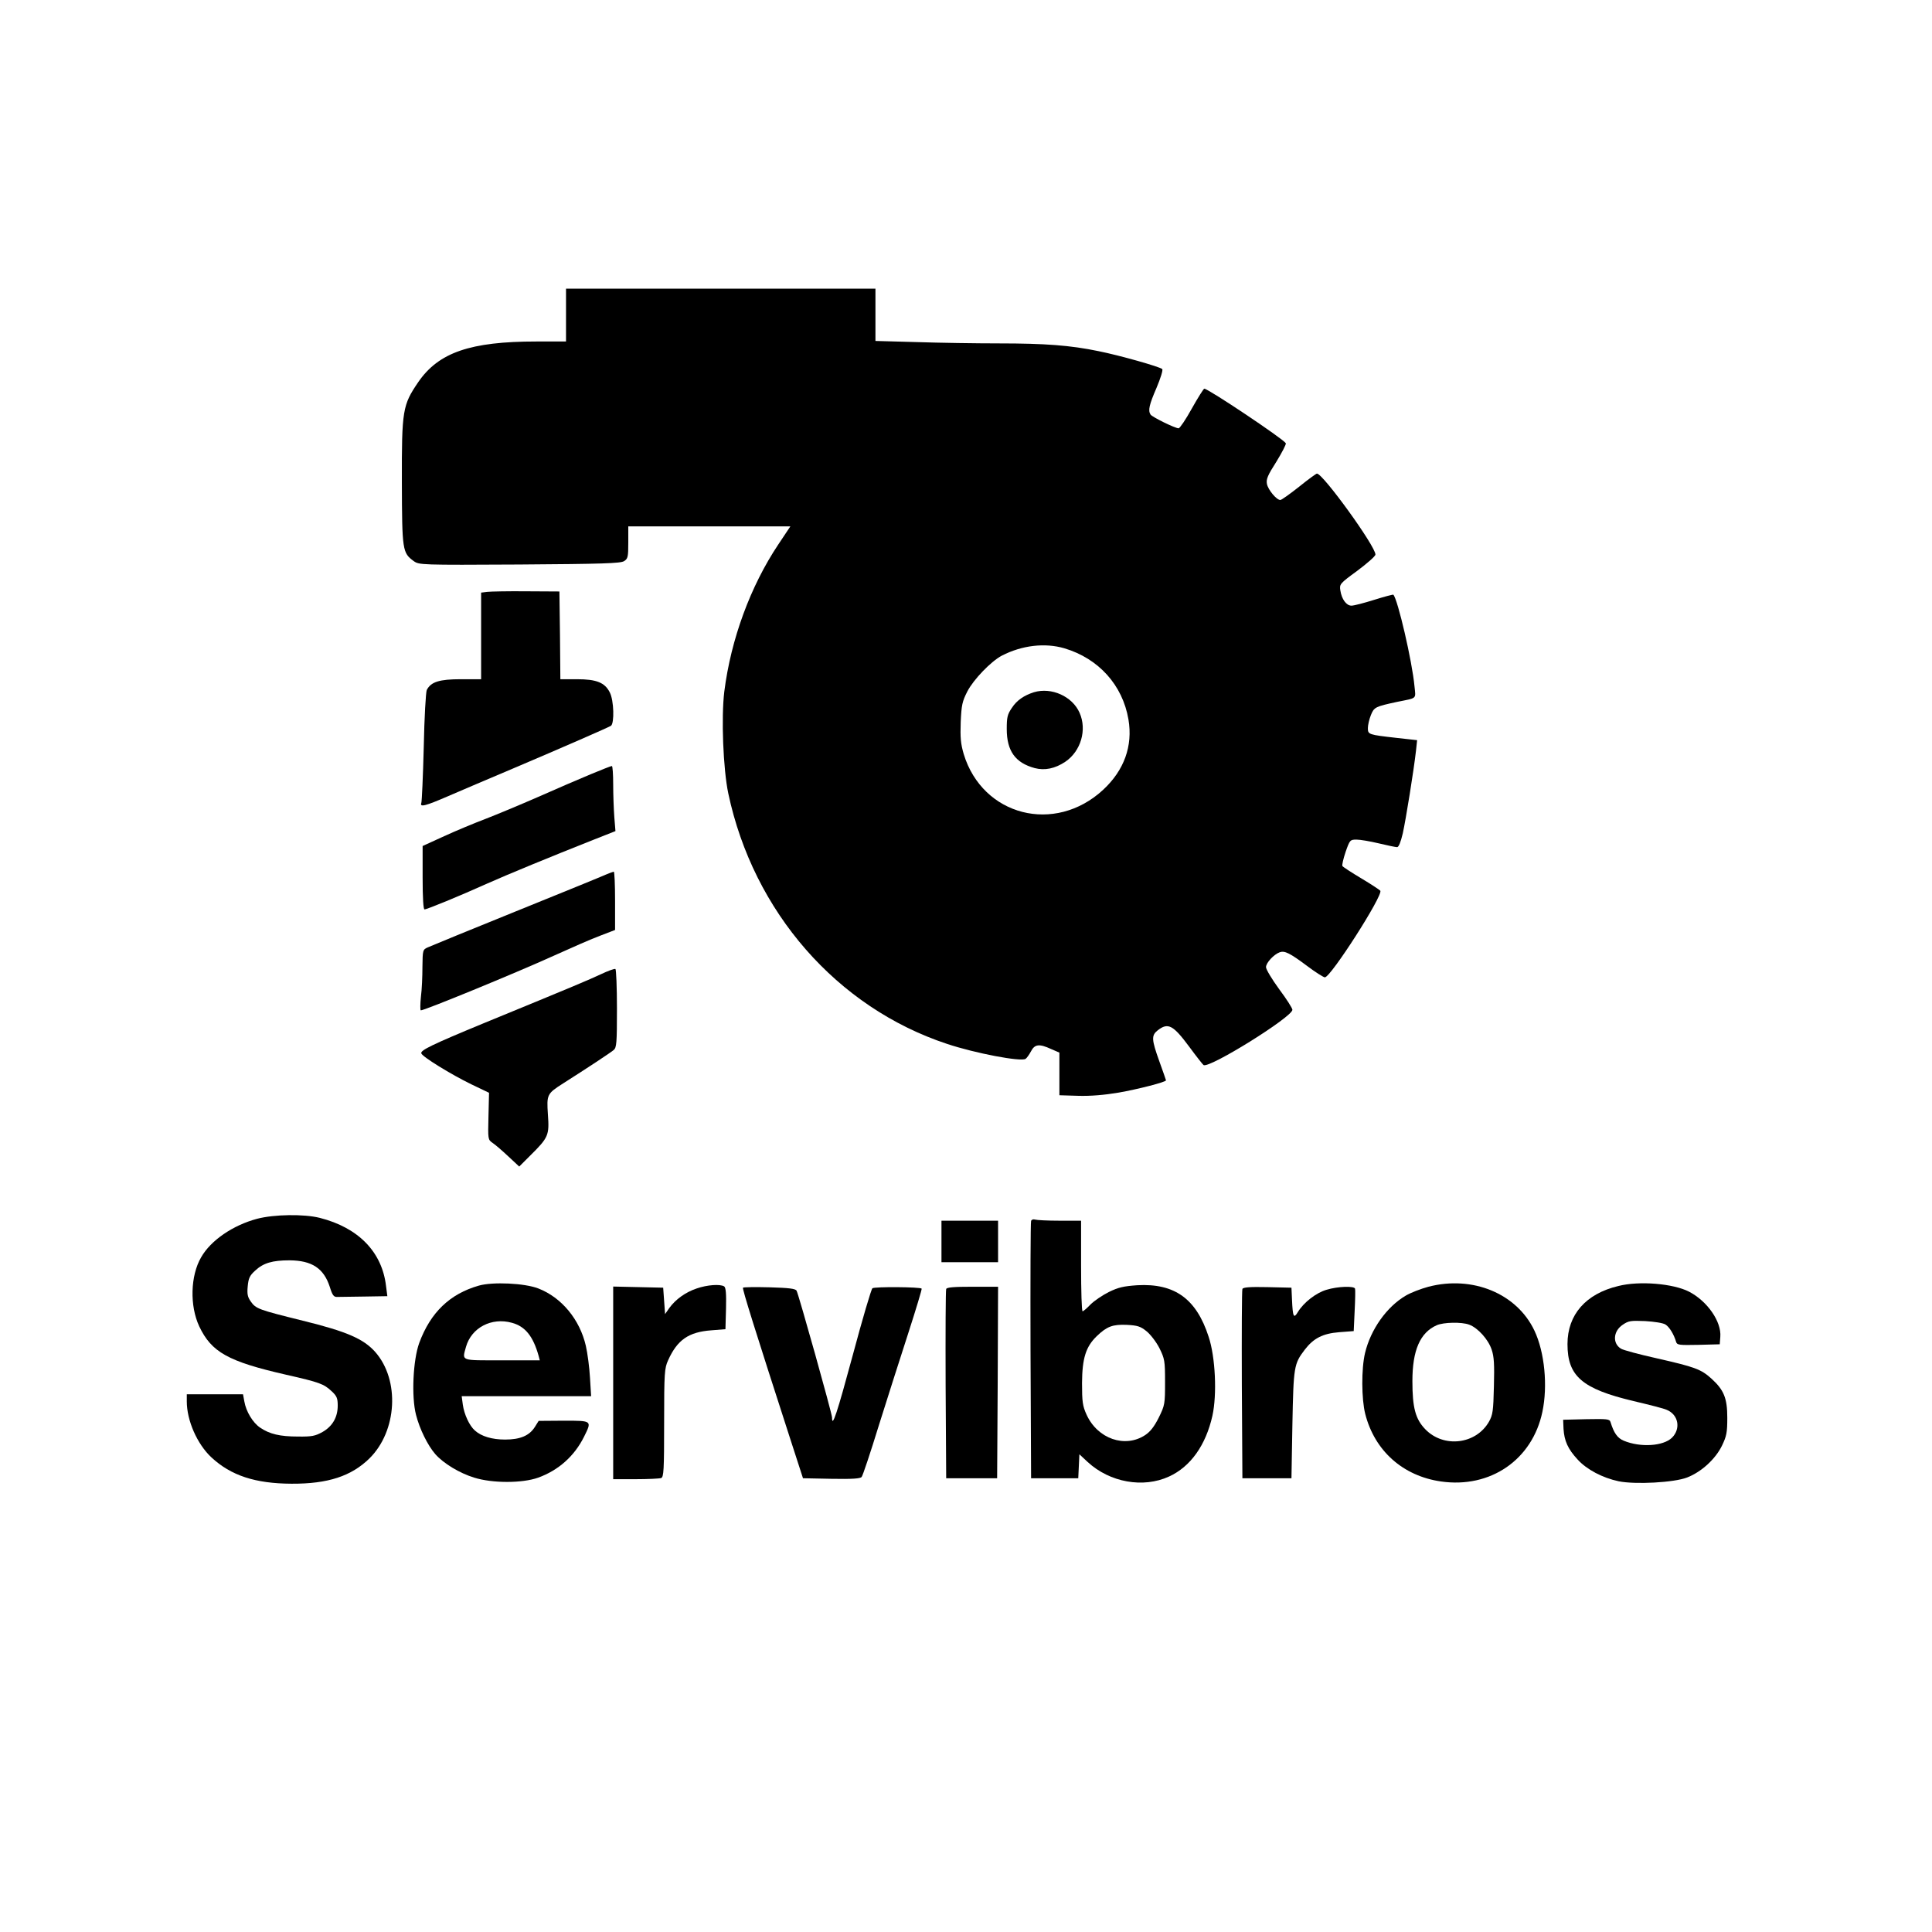 <?xml version="1.0" standalone="no"?>
<!DOCTYPE svg PUBLIC "-//W3C//DTD SVG 20010904//EN"
 "http://www.w3.org/TR/2001/REC-SVG-20010904/DTD/svg10.dtd">
<svg version="1.0" xmlns="http://www.w3.org/2000/svg"
 width="1024pt" height="1024pt" viewBox="0 0 1024 1024"
 preserveAspectRatio="xMidYMid meet">

<g transform="translate(0,1024) scale(0.1,-0.1)"
fill="#000000" stroke="none">
<path d="M3000 8570 l0 -140 -157 0 c-350 0 -518 -58 -626 -215 -83 -122 -88
-147 -87 -530 1 -364 3 -375 63 -419 28 -20 36 -21 560 -18 443 3 536 6 555
18 20 13 22 22 22 99 l0 85 429 0 430 0 -64 -96 c-147 -220 -251 -502 -286
-779 -17 -138 -6 -411 21 -540 133 -628 576 -1135 1160 -1328 147 -49 392 -96
416 -79 6 4 19 22 28 39 20 39 44 42 107 13 l44 -19 0 -113 0 -113 99 -3 c65
-2 138 4 215 17 103 18 251 56 251 65 0 2 -16 47 -35 100 -42 117 -43 138 -9
165 55 43 82 28 168 -88 36 -49 70 -92 75 -96 31 -19 471 255 471 293 0 8 -31
57 -70 109 -38 52 -70 105 -70 117 0 23 42 68 73 79 26 9 53 -4 144 -72 45
-34 88 -61 95 -61 31 0 309 434 294 459 -3 4 -48 34 -100 65 -52 31 -98 61
-101 66 -3 5 5 39 17 75 22 63 24 65 58 65 19 0 72 -9 118 -20 46 -11 89 -20
97 -20 8 0 19 26 30 73 16 72 58 332 70 438 l6 56 -108 12 c-150 17 -153 18
-153 52 0 16 7 47 16 69 17 42 23 45 139 70 108 22 99 13 92 83 -12 131 -89
462 -112 485 -1 2 -47 -10 -101 -27 -54 -17 -108 -31 -121 -31 -27 0 -52 34
-59 81 -5 33 -3 36 90 104 52 39 96 77 96 86 1 43 -278 429 -310 429 -4 0 -47
-31 -95 -70 -48 -38 -93 -70 -99 -70 -20 0 -65 54 -71 85 -5 25 4 46 50 118
30 49 53 93 50 98 -15 24 -411 289 -432 289 -4 0 -34 -48 -66 -105 -32 -58
-64 -105 -70 -105 -19 0 -141 60 -149 73 -14 22 -7 52 32 142 21 50 35 94 30
99 -12 12 -227 73 -338 95 -149 31 -284 41 -526 41 -121 0 -319 3 -438 7
l-218 6 0 139 0 138 -820 0 -820 0 0 -140z m2641 -1766 c182 -54 309 -195 340
-377 24 -141 -23 -270 -134 -373 -256 -237 -639 -139 -739 189 -16 55 -19 87
-16 170 4 90 8 109 35 162 33 64 126 160 183 190 107 55 228 69 331 39z"/>
<path d="M5480 6571 c-53 -17 -91 -43 -117 -83 -24 -35 -27 -51 -27 -112 0
-116 45 -179 148 -207 53 -14 108 -3 163 34 82 56 115 169 75 259 -38 87 -149
137 -242 109z"/>
<path d="M2583 7103 l-33 -4 0 -230 0 -229 -107 0 c-114 0 -159 -14 -181 -57
-5 -10 -13 -146 -16 -302 -4 -156 -10 -290 -13 -297 -9 -24 22 -16 144 37 65
28 217 93 338 144 271 115 506 218 523 228 19 13 16 135 -6 177 -26 52 -70 70
-174 70 l-88 0 -2 233 -3 232 -175 1 c-96 1 -190 -1 -207 -3z"/>
<path d="M3130 6136 c-58 -24 -183 -78 -278 -120 -96 -42 -221 -94 -278 -116
-58 -22 -157 -63 -220 -92 l-114 -52 0 -168 c0 -110 4 -168 10 -168 13 0 188
72 330 136 105 47 343 145 563 232 l119 47 -6 74 c-3 41 -6 118 -6 173 0 54
-3 98 -7 98 -5 0 -55 -20 -113 -44z"/>
<path d="M3210 5604 c-19 -9 -233 -96 -475 -194 -242 -98 -452 -184 -467 -191
-27 -12 -28 -14 -29 -103 0 -50 -3 -122 -8 -159 -4 -38 -4 -70 -1 -72 9 -5
499 196 704 289 93 42 204 91 248 107 l78 30 0 155 c0 85 -3 154 -7 154 -5 -1
-24 -8 -43 -16z"/>
<path d="M3184 5076 c-67 -31 -120 -54 -622 -260 -271 -112 -335 -143 -329
-159 5 -18 158 -112 265 -164 l94 -45 -3 -124 c-3 -122 -3 -124 21 -141 14 -9
51 -41 83 -71 l59 -55 59 59 c96 95 101 107 93 217 -7 106 -5 110 81 165 126
80 252 163 268 177 15 13 17 37 17 219 0 113 -4 207 -8 210 -5 3 -40 -10 -78
-28z"/>
<path d="M1362 3780 c-127 -34 -245 -114 -296 -204 -57 -98 -61 -257 -10 -366
65 -137 153 -186 459 -256 181 -41 201 -49 243 -88 27 -25 32 -37 32 -76 0
-62 -28 -110 -81 -140 -38 -21 -56 -25 -129 -24 -96 0 -151 13 -201 47 -39 26
-75 86 -84 139 l-7 38 -149 0 -149 0 0 -38 c0 -101 55 -226 130 -296 104 -97
233 -139 425 -140 193 -1 317 40 413 134 147 145 162 415 31 564 -62 70 -152
109 -384 166 -234 58 -249 63 -276 102 -17 24 -20 40 -16 81 4 42 10 56 40 83
43 40 91 54 182 54 118 -1 181 -42 213 -141 14 -45 21 -54 40 -53 12 0 77 1
143 2 l122 2 -7 54 c-21 180 -146 309 -351 361 -83 21 -242 19 -333 -5z"/>
<path d="M5465 3769 c-3 -8 -4 -318 -3 -689 l3 -675 125 0 125 0 3 63 3 64 44
-41 c117 -108 294 -140 431 -77 114 52 195 166 230 322 25 113 16 311 -20 419
-65 201 -180 284 -378 273 -72 -5 -100 -11 -151 -36 -34 -17 -78 -47 -97 -66
-19 -20 -38 -36 -42 -36 -5 0 -8 108 -8 240 l0 240 -114 0 c-63 0 -121 3 -130
6 -9 3 -18 0 -21 -7z m612 -585 c21 -17 51 -56 68 -89 28 -57 30 -67 30 -180
0 -116 -1 -123 -33 -188 -24 -48 -45 -75 -72 -93 -107 -71 -253 -20 -311 108
-21 46 -24 68 -24 168 1 131 20 192 78 248 54 52 85 63 159 60 57 -3 73 -8
105 -34z"/>
<path d="M4990 3660 l0 -110 150 0 150 0 0 110 0 110 -150 0 -150 0 0 -110z"/>
<path d="M2538 3426 c-154 -44 -256 -142 -316 -304 -33 -91 -42 -285 -17 -381
19 -75 62 -162 102 -208 43 -49 128 -101 207 -125 96 -30 254 -30 338 0 108
39 192 114 243 216 43 87 45 86 -107 86 l-133 -1 -20 -32 c-29 -46 -77 -67
-158 -67 -69 0 -126 17 -160 48 -29 25 -57 86 -64 137 l-6 45 343 0 343 0 -6
98 c-3 54 -13 130 -22 169 -32 139 -128 256 -252 304 -72 28 -241 36 -315 15z
m175 -197 c71 -19 113 -72 142 -176 l6 -23 -200 0 c-224 0 -212 -5 -191 72 29
101 135 157 243 127z"/>
<path d="M7571 3420 c-41 -11 -95 -32 -120 -47 -101 -59 -186 -179 -216 -304
-20 -84 -19 -244 1 -323 50 -196 200 -329 401 -358 262 -38 485 115 538 369
29 137 12 316 -42 430 -93 197 -328 294 -562 233z m216 -201 c46 -17 101 -78
119 -132 13 -38 15 -79 12 -195 -3 -131 -6 -151 -26 -187 -69 -121 -241 -141
-338 -40 -52 54 -68 114 -68 255 0 164 41 257 129 296 36 16 133 18 172 3z"/>
<path d="M8578 3424 c-173 -41 -270 -152 -270 -308 0 -170 77 -237 350 -302
81 -19 160 -39 175 -46 63 -25 77 -100 29 -148 -46 -45 -167 -53 -256 -16 -33
14 -52 40 -70 99 -5 16 -18 17 -128 15 l-123 -3 2 -48 c4 -64 23 -107 75 -163
48 -53 132 -97 217 -115 88 -18 294 -7 363 20 75 29 150 97 185 169 24 50 28
69 28 147 0 105 -18 148 -84 208 -55 50 -89 62 -287 107 -94 21 -181 44 -193
52 -45 28 -41 92 9 126 32 22 43 23 120 20 49 -3 94 -10 107 -18 21 -13 45
-52 57 -93 5 -16 17 -17 118 -15 l113 3 3 39 c7 81 -69 190 -166 240 -84 43
-263 58 -374 30z"/>
<path d="M3693 3411 c-60 -20 -112 -58 -145 -103 l-23 -33 -5 70 -5 70 -132 3
-133 3 0 -510 0 -511 119 0 c66 0 126 3 135 6 14 5 16 41 16 293 0 266 2 289
21 331 49 109 109 150 229 159 l75 6 3 109 c2 81 -1 112 -10 118 -22 13 -90 8
-145 -11z"/>
<path d="M3938 3415 c-5 -5 66 -231 250 -800 l68 -210 150 -3 c113 -2 154 1
161 10 6 7 47 130 91 273 45 143 115 363 156 489 41 127 73 233 71 236 -6 9
-248 11 -261 2 -6 -4 -53 -163 -104 -354 -83 -307 -110 -390 -110 -331 0 21
-177 652 -188 672 -6 11 -40 15 -143 18 -74 2 -138 1 -141 -2z"/>
<path d="M5015 3408 c-3 -7 -4 -236 -3 -508 l3 -495 135 0 135 0 3 508 2 507
-135 0 c-99 0 -137 -3 -140 -12z"/>
<path d="M6585 3408 c-3 -7 -4 -236 -3 -508 l3 -495 130 0 130 0 5 285 c6 308
8 321 66 397 46 60 95 85 181 92 l78 6 5 108 c3 59 4 112 2 117 -5 15 -92 12
-151 -6 -55 -16 -121 -67 -152 -118 -22 -37 -27 -26 -31 64 l-3 65 -128 3
c-95 2 -129 -1 -132 -10z"/>
</g>
</svg>
